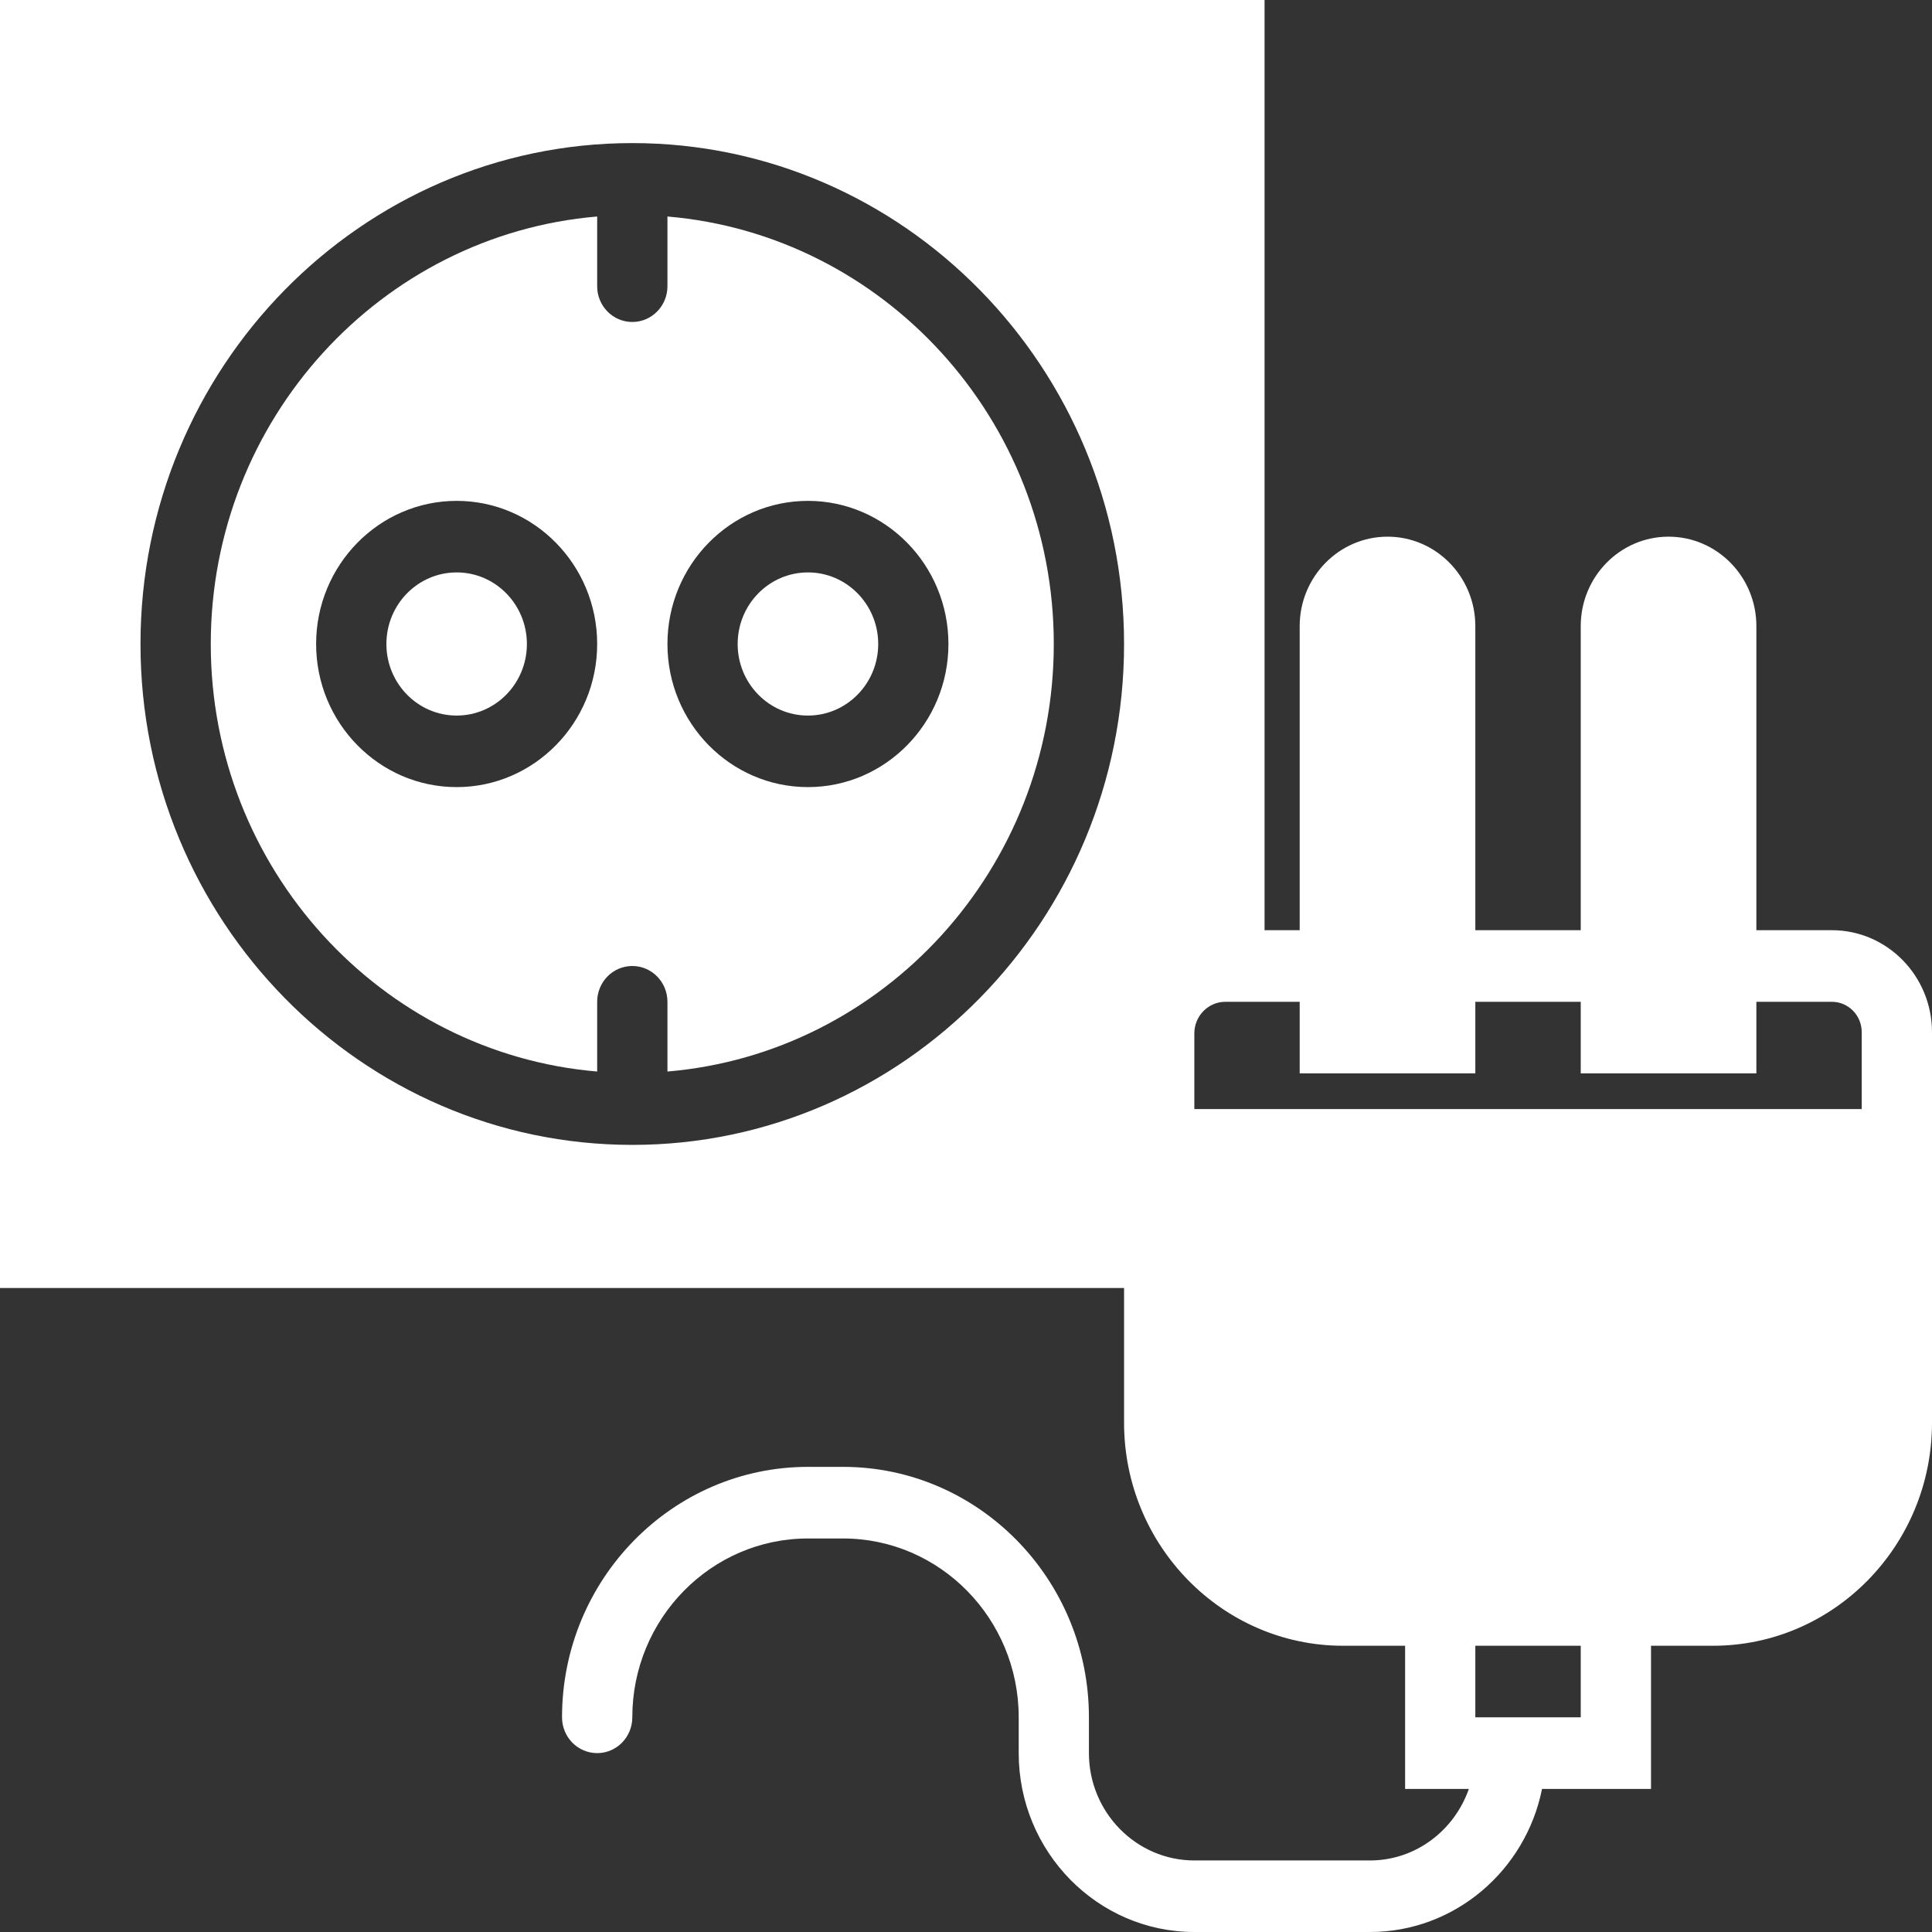 <svg width="32" height="32" viewBox="0 0 32 32" fill="none" xmlns="http://www.w3.org/2000/svg">
<rect x="0" y="0" width="32" height="32" fill="#333333" stroke="none"/>
<path d="M7.564 11.852C8.206 11.852 8.727 11.321 8.727 10.667C8.727 10.012 8.206 9.481 7.564 9.481C6.921 9.481 6.4 10.012 6.4 10.667C6.4 11.321 6.921 11.852 7.564 11.852Z" fill="white"/>
<path d="M13.382 11.852C14.024 11.852 14.546 11.321 14.546 10.667C14.546 10.012 14.024 9.481 13.382 9.481C12.739 9.481 12.218 10.012 12.218 10.667C12.218 11.321 12.739 11.852 13.382 11.852Z" fill="white"/>
<path d="M30.342 15.407H29.091V10.37C29.091 9.553 28.439 8.889 27.636 8.889C26.834 8.889 26.182 9.553 26.182 10.37V15.407H24.436V10.37C24.436 9.553 23.784 8.889 22.982 8.889C22.18 8.889 21.527 9.553 21.527 10.37V15.407H20.945V0H0V21.333H18.618V23.564C18.618 25.601 20.246 27.259 22.246 27.259H23.273V29.63H24.329C24.088 30.318 23.448 30.815 22.691 30.815H19.782C18.82 30.815 18.036 30.017 18.036 29.037V28.444C18.036 26.158 16.209 24.296 13.964 24.296H13.382C11.137 24.296 9.309 26.158 9.309 28.444C9.309 28.772 9.569 29.037 9.891 29.037C10.213 29.037 10.473 28.772 10.473 28.444C10.473 26.811 11.778 25.482 13.382 25.482H13.964C15.568 25.482 16.873 26.811 16.873 28.444V29.037C16.873 30.671 18.178 32 19.782 32H22.691C24.095 32 25.271 30.98 25.541 29.63H27.346V27.259H28.372C30.372 27.259 32 25.601 32 23.564V17.096C32 16.165 31.256 15.407 30.342 15.407ZM10.473 18.963C5.981 18.963 2.327 15.242 2.327 10.667C2.327 6.092 5.981 2.37 10.473 2.37C14.964 2.37 18.618 6.092 18.618 10.667C18.618 15.242 14.964 18.963 10.473 18.963ZM26.182 28.444H24.436V27.259H26.182V28.444ZM30.836 18.37H19.782V17.116C19.782 16.828 20.012 16.593 20.296 16.593H21.527V17.778H24.436V16.593H26.182V17.778H29.091V16.593H30.342C30.615 16.593 30.836 16.818 30.836 17.096V18.37Z" fill="white"/>
<path d="M11.055 3.586V4.741C11.055 5.068 10.794 5.333 10.473 5.333C10.151 5.333 9.891 5.068 9.891 4.741V3.586C6.313 3.889 3.491 6.945 3.491 10.667C3.491 14.388 6.313 17.445 9.891 17.748V16.593C9.891 16.265 10.151 16 10.473 16C10.794 16 11.055 16.265 11.055 16.593V17.748C14.633 17.445 17.454 14.388 17.454 10.667C17.454 6.946 14.633 3.889 11.055 3.586ZM7.564 13.037C6.28 13.037 5.236 11.974 5.236 10.667C5.236 9.359 6.28 8.296 7.564 8.296C8.847 8.296 9.891 9.359 9.891 10.667C9.891 11.974 8.847 13.037 7.564 13.037ZM13.382 13.037C12.098 13.037 11.055 11.974 11.055 10.667C11.055 9.359 12.098 8.296 13.382 8.296C14.665 8.296 15.709 9.359 15.709 10.667C15.709 11.974 14.665 13.037 13.382 13.037Z" fill="white"/>
</svg>
